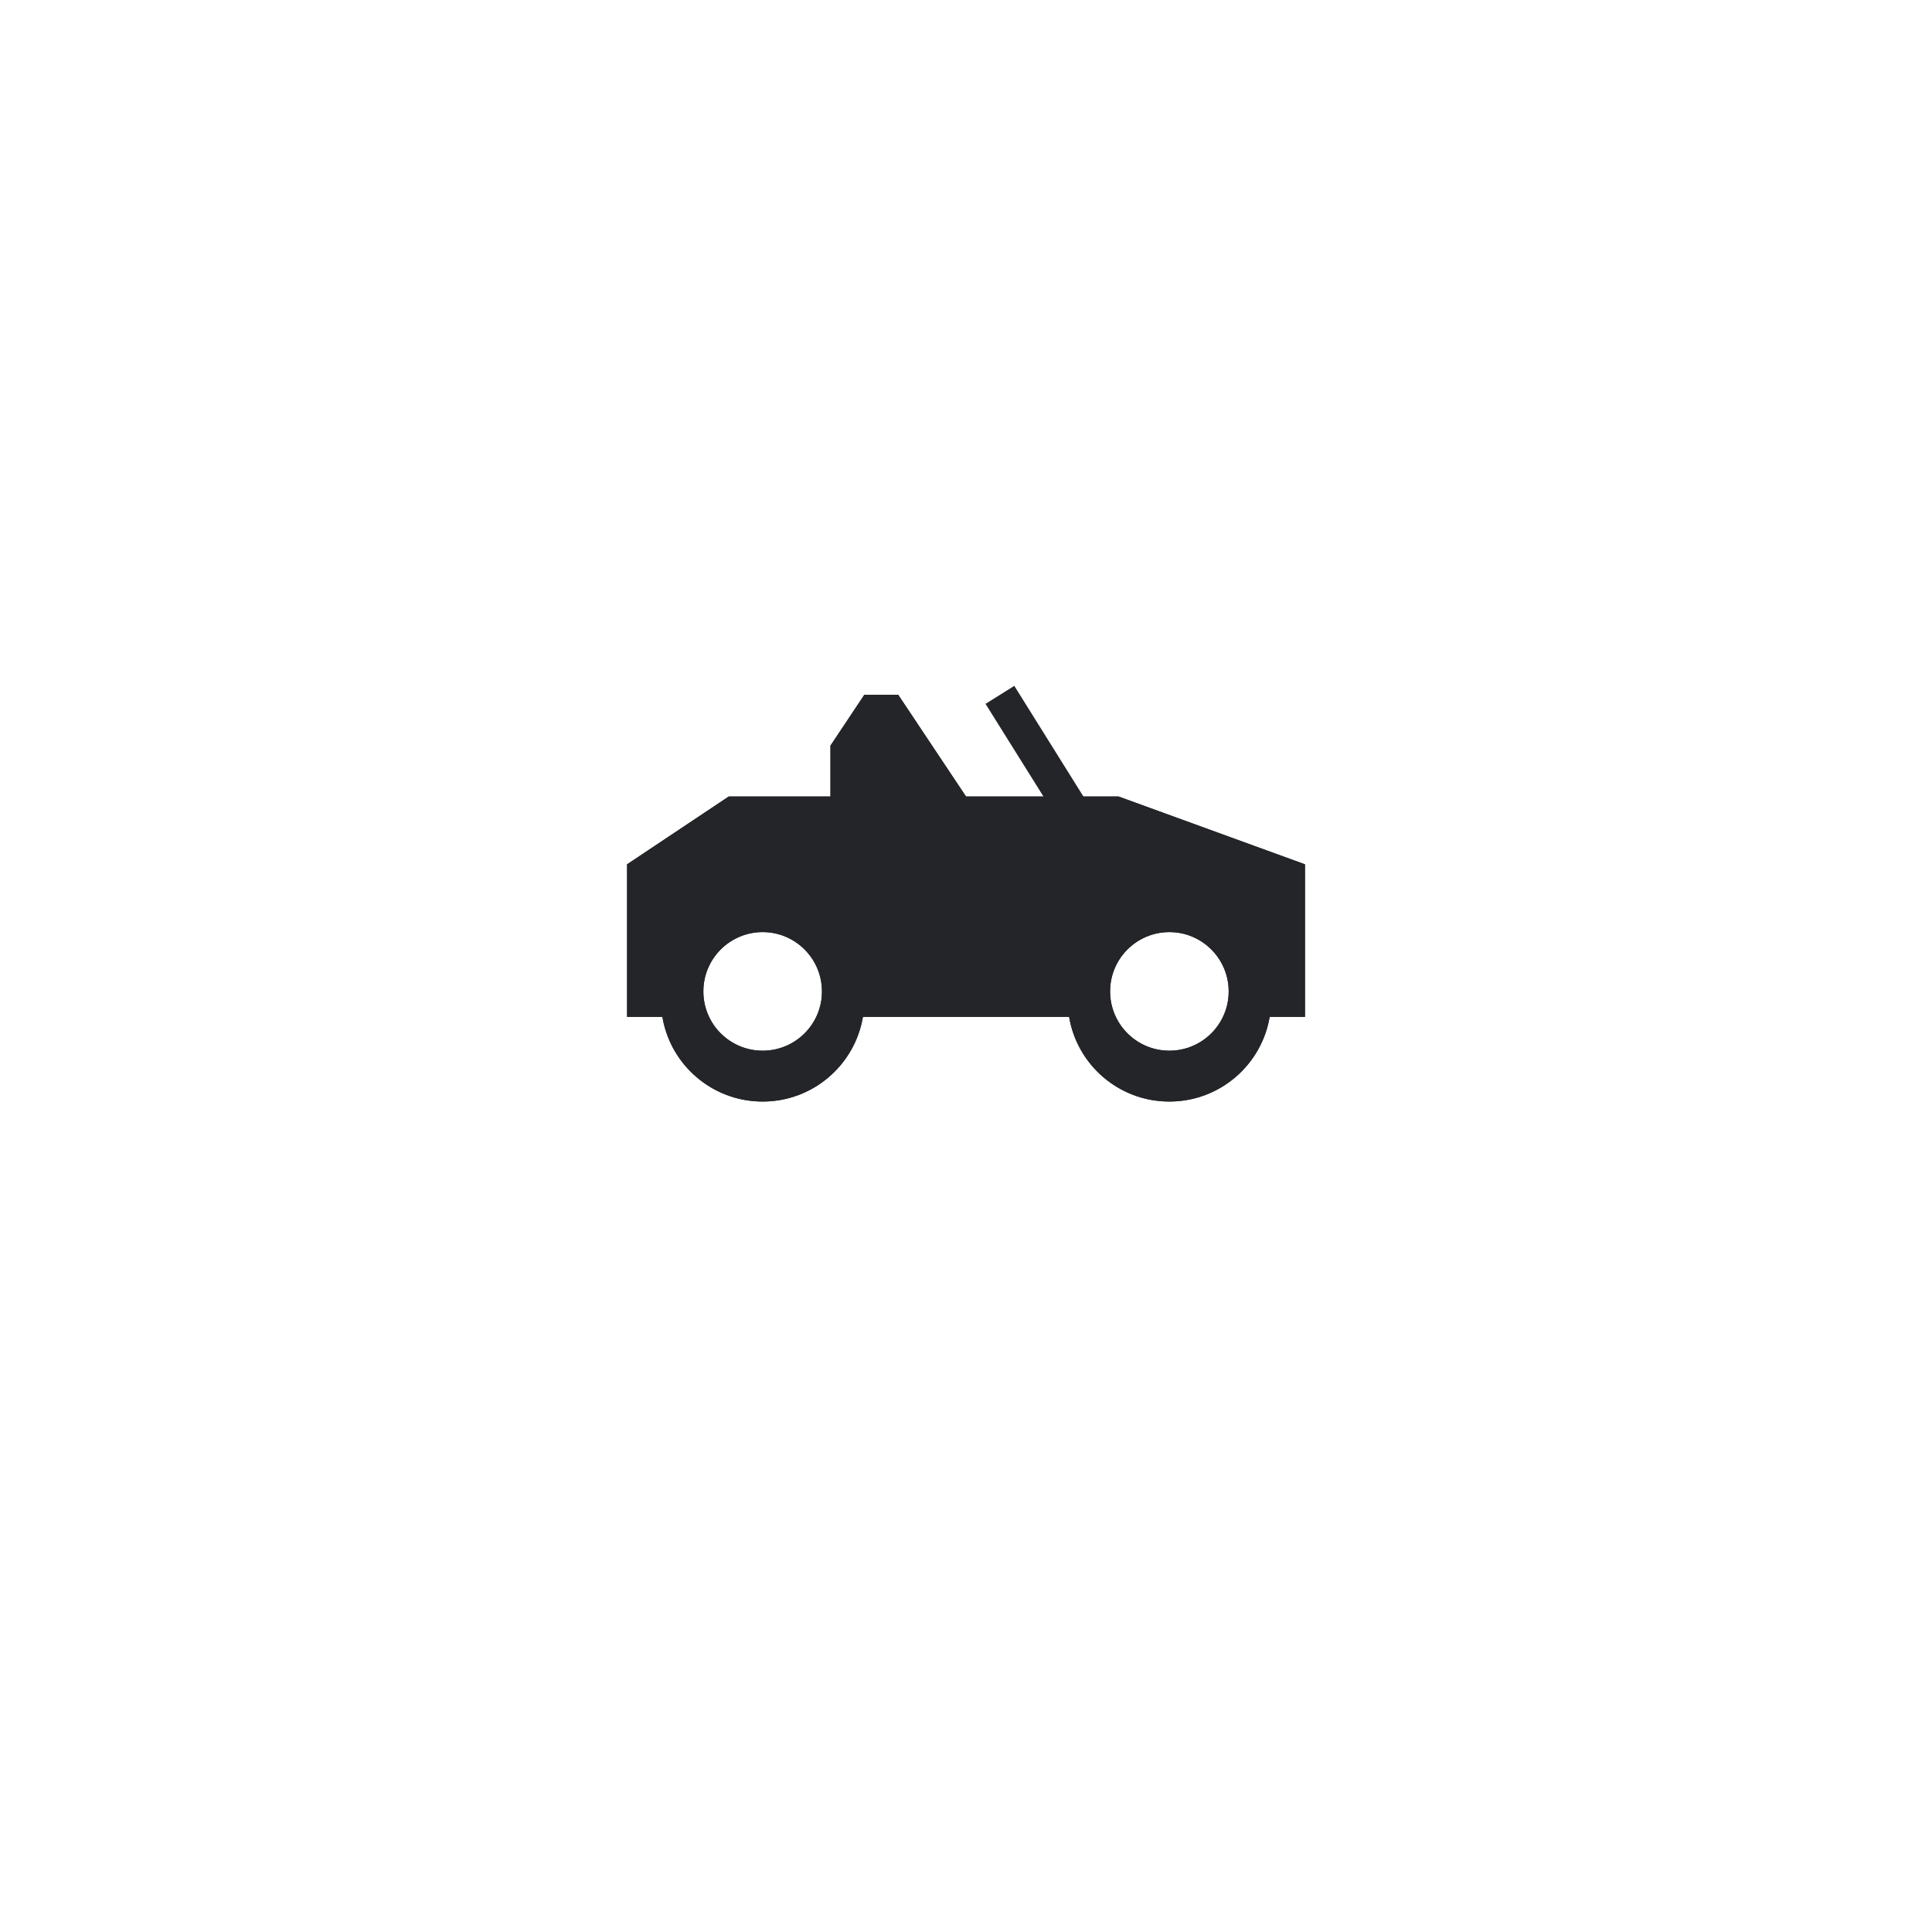 <svg width="38" height="38" viewBox="0 0 38 38" fill="none" xmlns="http://www.w3.org/2000/svg">
<g filter="url(#filter0_d_2193_13479)">
<path d="M7 17C7 8.72 10.72 5 19 5C27.28 5 31 8.72 31 17C31 25.28 27.28 29 19 29C10.72 29 7 25.28 7 17Z" fill="white"/>
<path d="M19 4.5C14.796 4.5 11.64 5.443 9.541 7.541C7.443 9.64 6.5 12.796 6.5 17C6.5 21.204 7.443 24.36 9.541 26.459C11.64 28.557 14.796 29.5 19 29.5C23.204 29.5 26.36 28.557 28.459 26.459C30.557 24.36 31.5 21.204 31.5 17C31.5 12.796 30.557 9.64 28.459 7.541C26.36 5.443 23.204 4.5 19 4.5Z" stroke="white"/>
</g>
<path fill-rule="evenodd" clip-rule="evenodd" d="M21.051 16.51L19.384 13.844L19.95 13.49L21.616 16.157L21.051 16.51Z" fill="#232529"/>
<path fill-rule="evenodd" clip-rule="evenodd" d="M13.028 20H12.334V17L14.334 15.666H16.334V14.666L17 13.666H17.667L19 15.666H22L25.667 17V20H24.973C24.814 20.946 23.991 21.666 23 21.666C22.009 21.666 21.186 20.946 21.028 20H16.973C16.814 20.946 15.991 21.666 15 21.666C14.009 21.666 13.187 20.946 13.028 20ZM15 20.666C15.645 20.666 16.167 20.144 16.167 19.5C16.167 18.855 15.645 18.333 15 18.333C14.356 18.333 13.834 18.855 13.834 19.5C13.834 20.144 14.356 20.666 15 20.666ZM23 20.666C23.645 20.666 24.167 20.144 24.167 19.5C24.167 18.855 23.645 18.333 23 18.333C22.356 18.333 21.834 18.855 21.834 19.5C21.834 20.144 22.356 20.666 23 20.666Z" fill="#232529"/>
<path fill-rule="evenodd" clip-rule="evenodd" d="M13.181 20.5C13.11 20.343 13.057 20.175 13.028 20H12.334V17L14.334 15.666H16.334V14.666L17 13.666H17.667L19 15.666H22L25.667 17V20H24.973C24.814 20.946 23.991 21.666 23 21.666C22.009 21.666 21.186 20.946 21.028 20H16.973C16.943 20.175 16.891 20.343 16.819 20.5C16.503 21.188 15.807 21.666 15 21.666C14.193 21.666 13.498 21.188 13.181 20.5ZM13.946 20C14.133 20.394 14.535 20.666 15 20.666C15.466 20.666 15.867 20.394 16.055 20C16.077 19.953 16.096 19.905 16.112 19.855C16.148 19.743 16.167 19.624 16.167 19.5C16.167 19.369 16.145 19.243 16.105 19.125C15.949 18.665 15.513 18.333 15 18.333C14.487 18.333 14.051 18.665 13.895 19.125C13.855 19.243 13.834 19.369 13.834 19.5C13.834 19.624 13.853 19.743 13.889 19.855C13.905 19.905 13.924 19.953 13.946 20ZM13.334 18.115C13.731 17.637 14.33 17.333 15 17.333C16.025 17.333 16.883 18.044 17.109 19H20.892C21.117 18.044 21.976 17.333 23 17.333C23.67 17.333 24.269 17.637 24.667 18.115V17.7L21.824 16.666H18.465L17.334 14.969V16.666H14.636L13.334 17.535V18.115ZM21.895 19.125C21.855 19.243 21.834 19.369 21.834 19.5C21.834 19.624 21.853 19.743 21.889 19.855C22.039 20.326 22.48 20.666 23 20.666C23.52 20.666 23.961 20.326 24.112 19.855C24.148 19.743 24.167 19.624 24.167 19.5C24.167 19.369 24.145 19.243 24.105 19.125C23.949 18.665 23.513 18.333 23 18.333C22.487 18.333 22.051 18.665 21.895 19.125Z" fill="#232529"/>
<defs>
<filter id="filter0_d_2193_13479" x="0" y="0" width="38" height="38" filterUnits="userSpaceOnUse" color-interpolation-filters="sRGB">
<feFlood flood-opacity="0" result="BackgroundImageFix"/>
<feColorMatrix in="SourceAlpha" type="matrix" values="0 0 0 0 0 0 0 0 0 0 0 0 0 0 0 0 0 0 127 0" result="hardAlpha"/>
<feOffset dy="2"/>
<feGaussianBlur stdDeviation="3"/>
<feComposite in2="hardAlpha" operator="out"/>
<feColorMatrix type="matrix" values="0 0 0 0 0.438 0 0 0 0 0.438 0 0 0 0 0.438 0 0 0 0.25 0"/>
<feBlend mode="normal" in2="BackgroundImageFix" result="effect1_dropShadow_2193_13479"/>
<feBlend mode="normal" in="SourceGraphic" in2="effect1_dropShadow_2193_13479" result="shape"/>
</filter>
</defs>
</svg>
